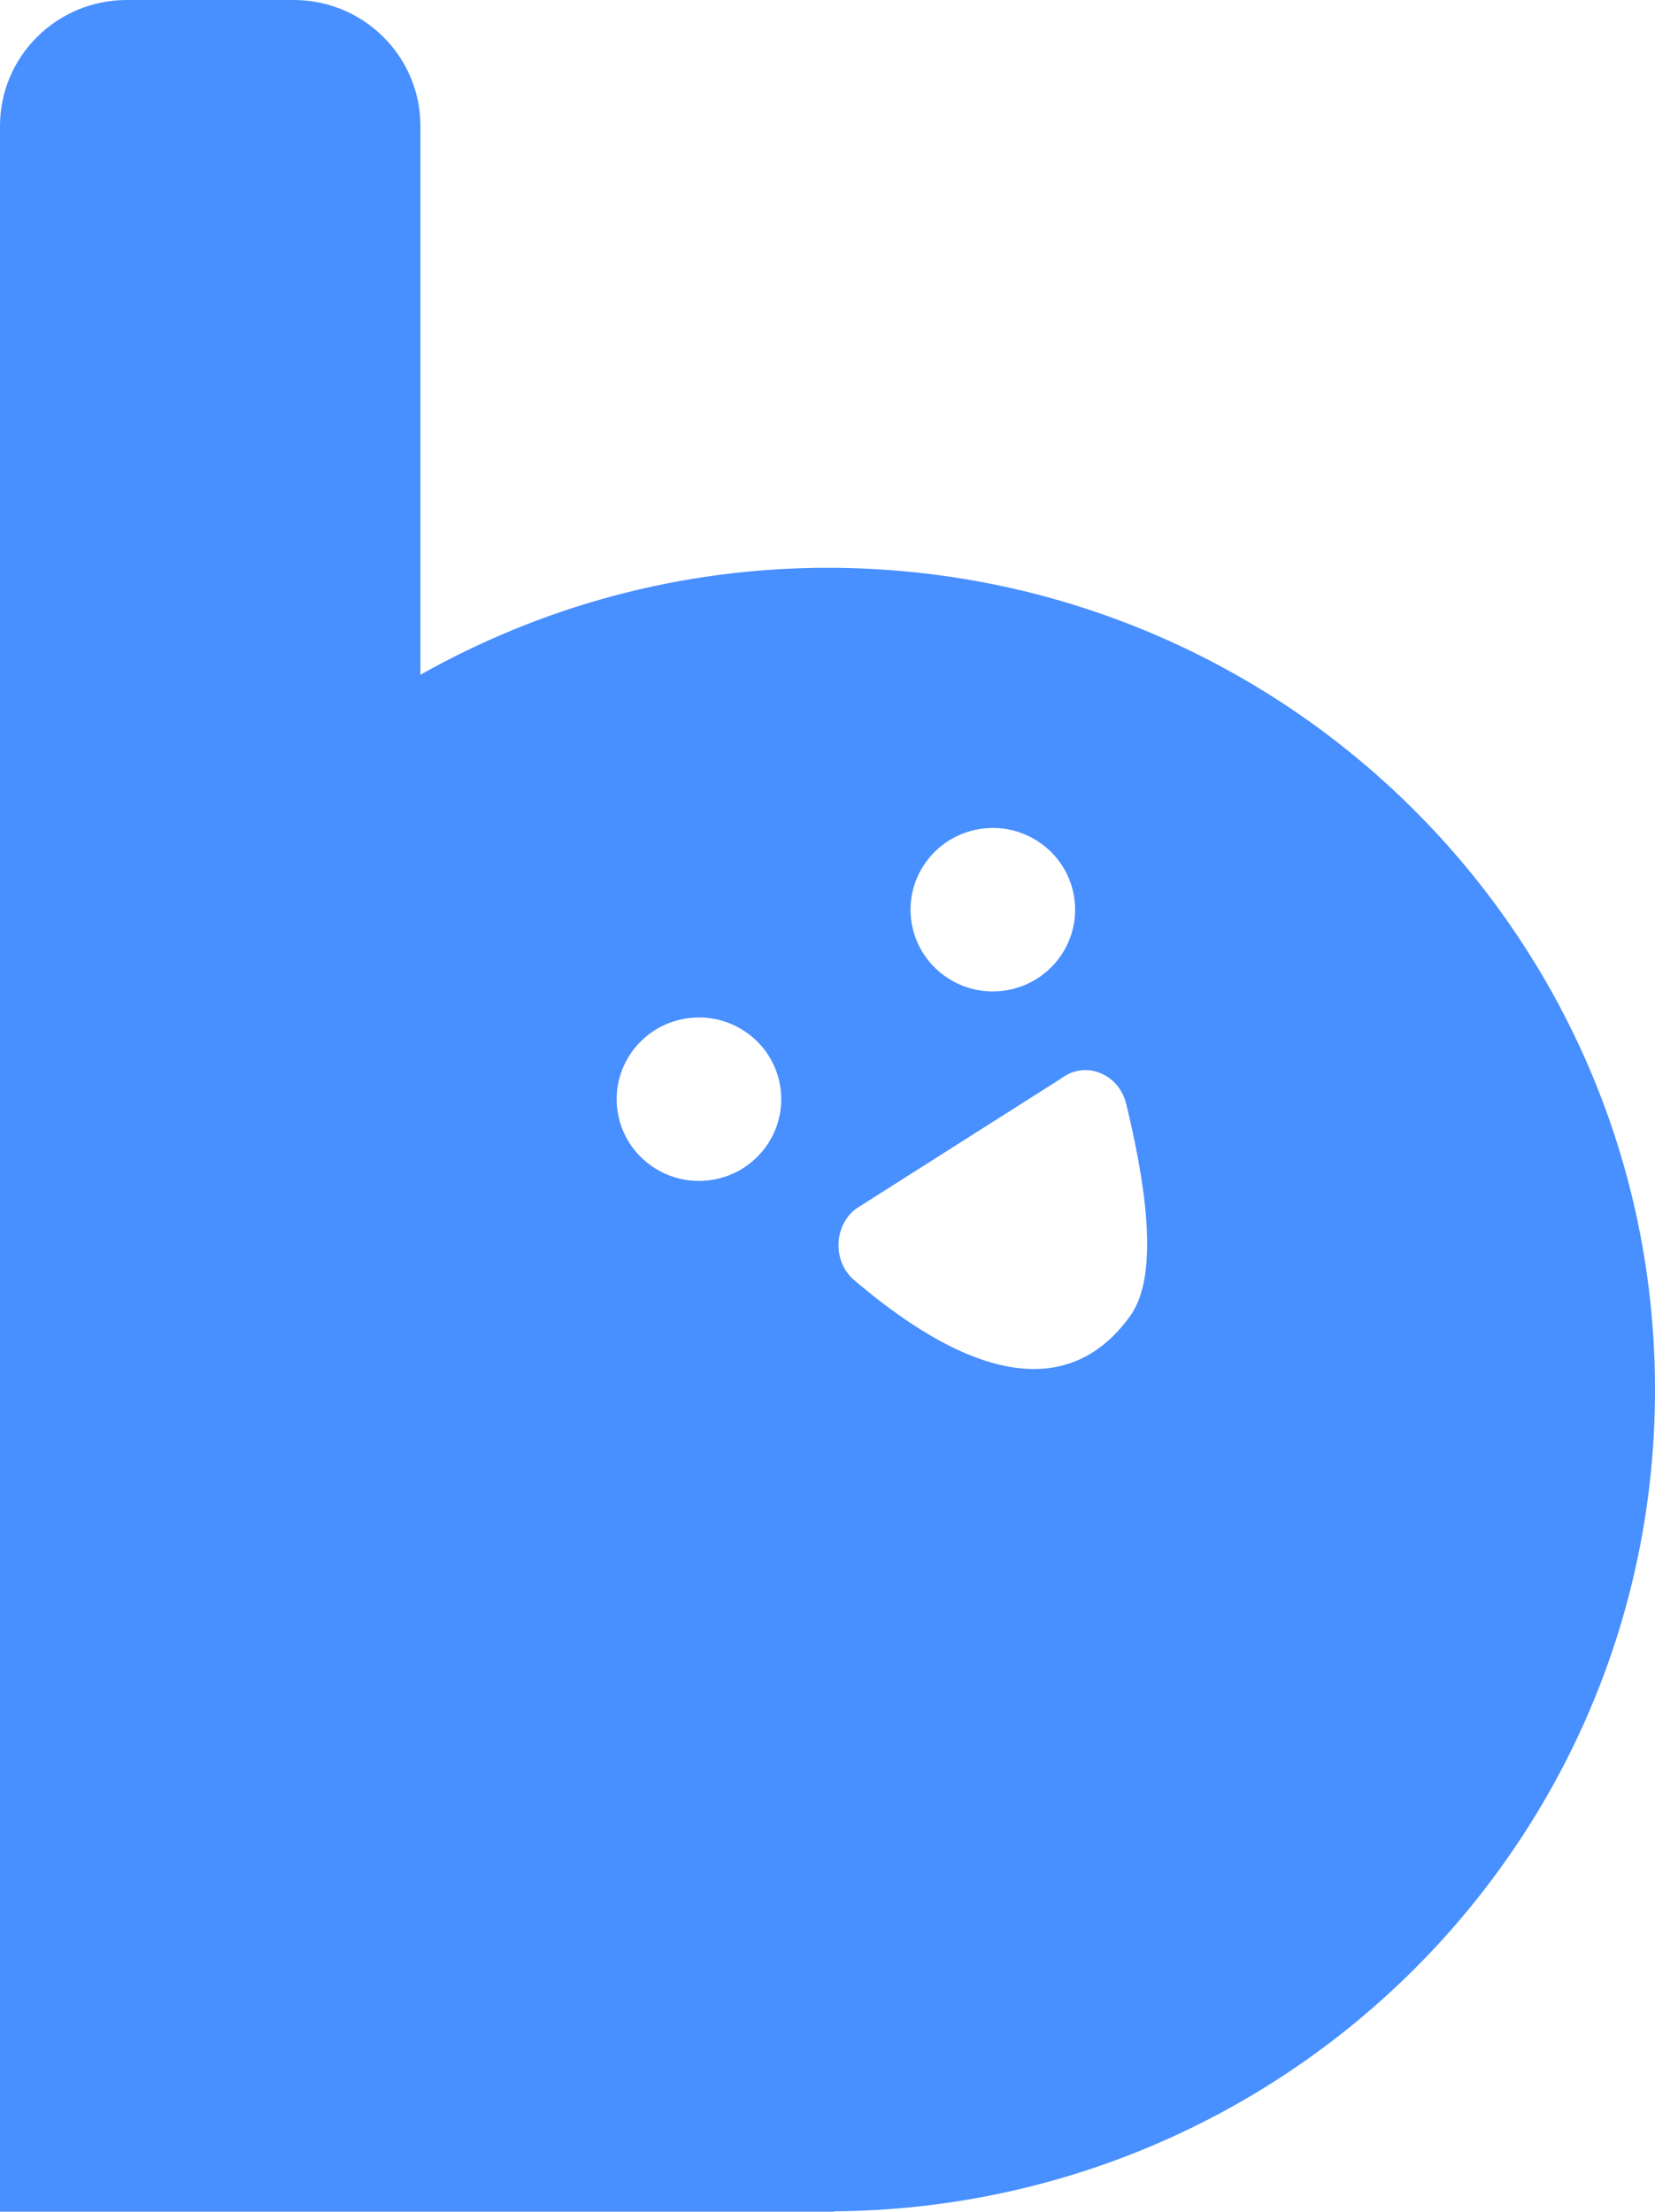 <svg width="116" height="155" viewBox="0 0 116 155" fill="none" xmlns="http://www.w3.org/2000/svg">
<g id="Layer_1" clip-path="url(#clip0_811_156)">
<path id="Vector" d="M58 39.793C47.616 39.793 37.896 42.541 29.467 47.289V8.828C29.467 3.952 25.488 0 20.578 0H8.889C3.98 0 0 3.952 0 8.828V155H58.466V154.977C90.282 154.725 116 129.054 116 97.396C116 65.583 90.033 39.793 58 39.793ZM49.667 82.723C46.503 83.094 43.636 80.847 43.263 77.706C42.889 74.564 45.151 71.716 48.314 71.345C51.478 70.975 54.345 73.221 54.718 76.362C55.092 79.504 52.83 82.352 49.667 82.723ZM68.912 58.065C72.075 57.694 74.942 59.941 75.316 63.082C75.689 66.224 73.427 69.072 70.264 69.442C67.101 69.814 64.234 67.567 63.86 64.425C63.486 61.283 65.748 58.436 68.912 58.065ZM79.239 92.191C76.464 96.099 70.906 99.113 59.869 89.715C58.348 88.421 58.423 85.909 59.99 84.716L74.392 75.574C76.062 74.303 78.42 75.227 78.939 77.373C80.186 82.525 81.351 89.218 79.239 92.191Z" fill="#488FFF"/>
</g>
<defs>
<clipPath id="clip0_811_156">
<rect width="116" height="155" fill="white"/>
</clipPath>
</defs>
</svg>
